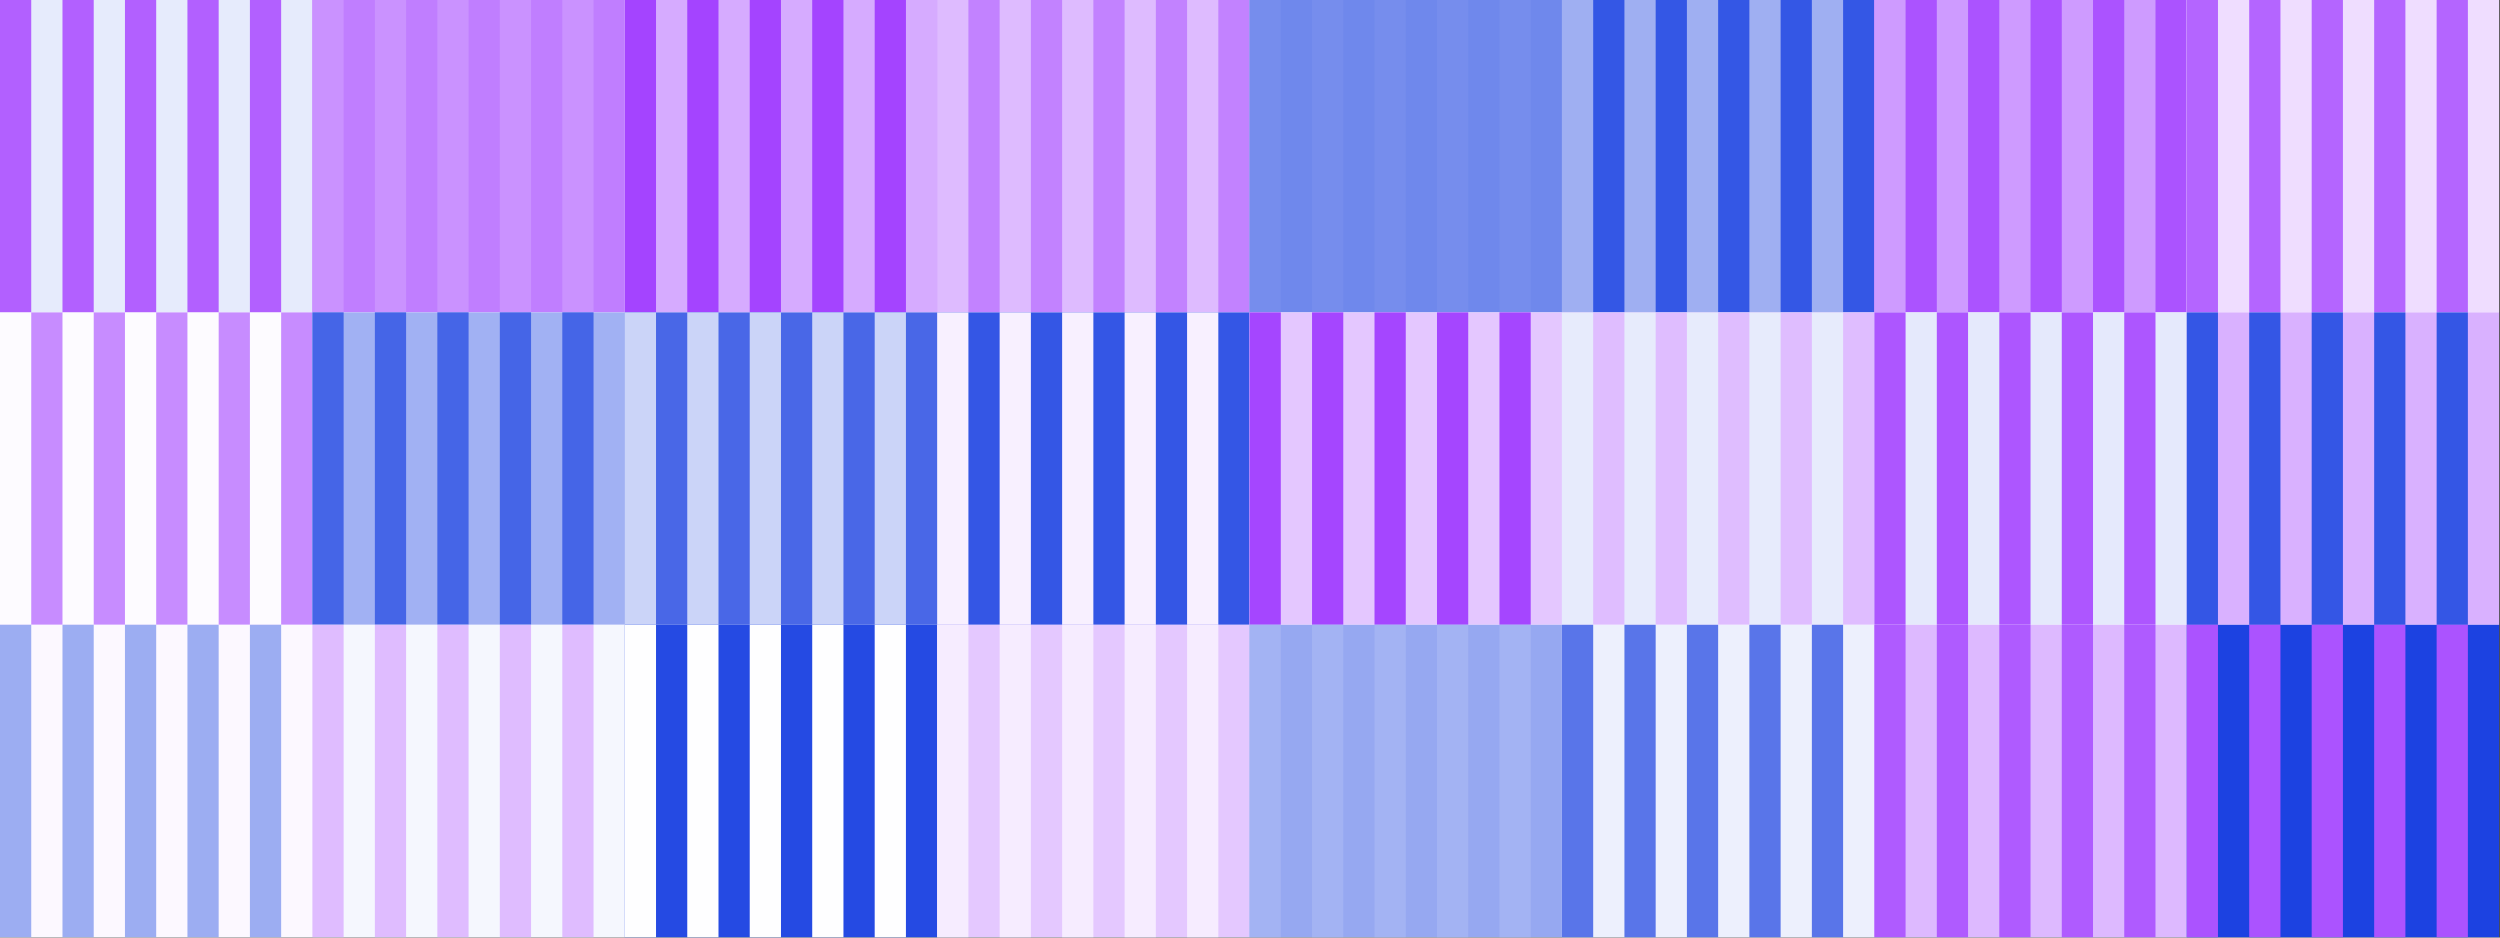 <?xml version="1.0" standalone="no"?><svg xmlns:xlink="http://www.w3.org/1999/xlink" xmlns="http://www.w3.org/2000/svg" viewBox="0 0 1000 375" preserveAspectRatio="xMaxYMax slice"><rect x="0" y="0" width="1000" height="375" fill="#333333" stroke="none"/><g transform="scale(0.702)"><rect x="0" y="0" width="1424" height="534" fill="#ffffff"/><rect x="0" y="0" width="178" height="178" fill="#e6ebfc"/><g transform="translate(0,0) scale(8.9) rotate(0)"><rect width="2" height="20" fill="#b260ff"/><rect x="4" width="2" height="20" fill="#b260ff"/><rect x="8" width="2" height="20" fill="#b260ff"/><rect x="12" width="2" height="20" fill="#b260ff"/><rect x="16" width="2" height="20" fill="#b260ff"/></g><rect x="178" y="0" width="178" height="178" fill="#c07eff"/><g transform="translate(178,0) scale(8.9) rotate(0)"><rect width="2" height="20" fill="#ca92ff"/><rect x="4" width="2" height="20" fill="#ca92ff"/><rect x="8" width="2" height="20" fill="#ca92ff"/><rect x="12" width="2" height="20" fill="#ca92ff"/><rect x="16" width="2" height="20" fill="#ca92ff"/></g><rect x="356" y="0" width="178" height="178" fill="#d6abff"/><g transform="translate(356,0) scale(8.9) rotate(0)"><rect width="2" height="20" fill="#a444ff"/><rect x="4" width="2" height="20" fill="#a444ff"/><rect x="8" width="2" height="20" fill="#a444ff"/><rect x="12" width="2" height="20" fill="#a444ff"/><rect x="16" width="2" height="20" fill="#a444ff"/></g><rect x="534" y="0" width="178" height="178" fill="#c282ff"/><g transform="translate(534,0) scale(8.9) rotate(0)"><rect width="2" height="20" fill="#debbff"/><rect x="4" width="2" height="20" fill="#debbff"/><rect x="8" width="2" height="20" fill="#debbff"/><rect x="12" width="2" height="20" fill="#debbff"/><rect x="16" width="2" height="20" fill="#debbff"/></g><rect x="712" y="0" width="178" height="178" fill="#6f88ec"/><g transform="translate(712,0) scale(8.9) rotate(0)"><rect width="2" height="20" fill="#768ded"/><rect x="4" width="2" height="20" fill="#768ded"/><rect x="8" width="2" height="20" fill="#768ded"/><rect x="12" width="2" height="20" fill="#768ded"/><rect x="16" width="2" height="20" fill="#768ded"/></g><rect x="890" y="0" width="178" height="178" fill="#3457e5"/><g transform="translate(890,0) scale(8.9) rotate(0)"><rect width="2" height="20" fill="#9faff2"/><rect x="4" width="2" height="20" fill="#9faff2"/><rect x="8" width="2" height="20" fill="#9faff2"/><rect x="12" width="2" height="20" fill="#9faff2"/><rect x="16" width="2" height="20" fill="#9faff2"/></g><rect x="1068" y="0" width="178" height="178" fill="#ab53ff"/><g transform="translate(1068,0) scale(8.9) rotate(0)"><rect width="2" height="20" fill="#ce9bff"/><rect x="4" width="2" height="20" fill="#ce9bff"/><rect x="8" width="2" height="20" fill="#ce9bff"/><rect x="12" width="2" height="20" fill="#ce9bff"/><rect x="16" width="2" height="20" fill="#ce9bff"/></g><rect x="1246" y="0" width="178" height="178" fill="#efddff"/><g transform="translate(1246,0) scale(8.9) rotate(0)"><rect width="2" height="20" fill="#b465ff"/><rect x="4" width="2" height="20" fill="#b465ff"/><rect x="8" width="2" height="20" fill="#b465ff"/><rect x="12" width="2" height="20" fill="#b465ff"/><rect x="16" width="2" height="20" fill="#b465ff"/></g><rect x="0" y="178" width="178" height="178" fill="#c78cff"/><g transform="translate(0,178) scale(8.9) rotate(0)"><rect width="2" height="20" fill="#fdfbff"/><rect x="4" width="2" height="20" fill="#fdfbff"/><rect x="8" width="2" height="20" fill="#fdfbff"/><rect x="12" width="2" height="20" fill="#fdfbff"/><rect x="16" width="2" height="20" fill="#fdfbff"/></g><rect x="178" y="178" width="178" height="178" fill="#a1b1f3"/><g transform="translate(178,178) scale(8.9) rotate(0)"><rect width="2" height="20" fill="#4565e7"/><rect x="4" width="2" height="20" fill="#4565e7"/><rect x="8" width="2" height="20" fill="#4565e7"/><rect x="12" width="2" height="20" fill="#4565e7"/><rect x="16" width="2" height="20" fill="#4565e7"/></g><rect x="356" y="178" width="178" height="178" fill="#4967e7"/><g transform="translate(356,178) scale(8.9) rotate(0)"><rect width="2" height="20" fill="#cbd4f8"/><rect x="4" width="2" height="20" fill="#cbd4f8"/><rect x="8" width="2" height="20" fill="#cbd4f8"/><rect x="12" width="2" height="20" fill="#cbd4f8"/><rect x="16" width="2" height="20" fill="#cbd4f8"/></g><rect x="534" y="178" width="178" height="178" fill="#3456e5"/><g transform="translate(534,178) scale(8.9) rotate(0)"><rect width="2" height="20" fill="#f8f0ff"/><rect x="4" width="2" height="20" fill="#f8f0ff"/><rect x="8" width="2" height="20" fill="#f8f0ff"/><rect x="12" width="2" height="20" fill="#f8f0ff"/><rect x="16" width="2" height="20" fill="#f8f0ff"/></g><rect x="712" y="178" width="178" height="178" fill="#e4c7ff"/><g transform="translate(712,178) scale(8.9) rotate(0)"><rect width="2" height="20" fill="#a546ff"/><rect x="4" width="2" height="20" fill="#a546ff"/><rect x="8" width="2" height="20" fill="#a546ff"/><rect x="12" width="2" height="20" fill="#a546ff"/><rect x="16" width="2" height="20" fill="#a546ff"/></g><rect x="890" y="178" width="178" height="178" fill="#dfbdff"/><g transform="translate(890,178) scale(8.9) rotate(0)"><rect width="2" height="20" fill="#e7ebfc"/><rect x="4" width="2" height="20" fill="#e7ebfc"/><rect x="8" width="2" height="20" fill="#e7ebfc"/><rect x="12" width="2" height="20" fill="#e7ebfc"/><rect x="16" width="2" height="20" fill="#e7ebfc"/></g><rect x="1068" y="178" width="178" height="178" fill="#e5e9fc"/><g transform="translate(1068,178) scale(8.9) rotate(0)"><rect width="2" height="20" fill="#ad56ff"/><rect x="4" width="2" height="20" fill="#ad56ff"/><rect x="8" width="2" height="20" fill="#ad56ff"/><rect x="12" width="2" height="20" fill="#ad56ff"/><rect x="16" width="2" height="20" fill="#ad56ff"/></g><rect x="1246" y="178" width="178" height="178" fill="#d9b1ff"/><g transform="translate(1246,178) scale(8.9) rotate(0)"><rect width="2" height="20" fill="#3456e5"/><rect x="4" width="2" height="20" fill="#3456e5"/><rect x="8" width="2" height="20" fill="#3456e5"/><rect x="12" width="2" height="20" fill="#3456e5"/><rect x="16" width="2" height="20" fill="#3456e5"/></g><rect x="0" y="356" width="178" height="178" fill="#fcf8ff"/><g transform="translate(0,356) scale(8.9) rotate(0)"><rect width="2" height="20" fill="#9cadf2"/><rect x="4" width="2" height="20" fill="#9cadf2"/><rect x="8" width="2" height="20" fill="#9cadf2"/><rect x="12" width="2" height="20" fill="#9cadf2"/><rect x="16" width="2" height="20" fill="#9cadf2"/></g><rect x="178" y="356" width="178" height="178" fill="#f5f7fe"/><g transform="translate(178,356) scale(8.9) rotate(0)"><rect width="2" height="20" fill="#dfbcff"/><rect x="4" width="2" height="20" fill="#dfbcff"/><rect x="8" width="2" height="20" fill="#dfbcff"/><rect x="12" width="2" height="20" fill="#dfbcff"/><rect x="16" width="2" height="20" fill="#dfbcff"/></g><rect x="356" y="356" width="178" height="178" fill="#254ae3"/><g transform="translate(356,356) scale(8.9) rotate(0)"><rect width="2" height="20" fill="#fefeff"/><rect x="4" width="2" height="20" fill="#fefeff"/><rect x="8" width="2" height="20" fill="#fefeff"/><rect x="12" width="2" height="20" fill="#fefeff"/><rect x="16" width="2" height="20" fill="#fefeff"/></g><rect x="534" y="356" width="178" height="178" fill="#e4c8ff"/><g transform="translate(534,356) scale(8.9) rotate(0)"><rect width="2" height="20" fill="#f6ecff"/><rect x="4" width="2" height="20" fill="#f6ecff"/><rect x="8" width="2" height="20" fill="#f6ecff"/><rect x="12" width="2" height="20" fill="#f6ecff"/><rect x="16" width="2" height="20" fill="#f6ecff"/></g><rect x="712" y="356" width="178" height="178" fill="#96a8f1"/><g transform="translate(712,356) scale(8.9) rotate(0)"><rect width="2" height="20" fill="#a3b3f3"/><rect x="4" width="2" height="20" fill="#a3b3f3"/><rect x="8" width="2" height="20" fill="#a3b3f3"/><rect x="12" width="2" height="20" fill="#a3b3f3"/><rect x="16" width="2" height="20" fill="#a3b3f3"/></g><rect x="890" y="356" width="178" height="178" fill="#edf0fd"/><g transform="translate(890,356) scale(8.9) rotate(0)"><rect width="2" height="20" fill="#5975e9"/><rect x="4" width="2" height="20" fill="#5975e9"/><rect x="8" width="2" height="20" fill="#5975e9"/><rect x="12" width="2" height="20" fill="#5975e9"/><rect x="16" width="2" height="20" fill="#5975e9"/></g><rect x="1068" y="356" width="178" height="178" fill="#ddb9ff"/><g transform="translate(1068,356) scale(8.9) rotate(0)"><rect width="2" height="20" fill="#af5bff"/><rect x="4" width="2" height="20" fill="#af5bff"/><rect x="8" width="2" height="20" fill="#af5bff"/><rect x="12" width="2" height="20" fill="#af5bff"/><rect x="16" width="2" height="20" fill="#af5bff"/></g><rect x="1246" y="356" width="178" height="178" fill="#1c42e1"/><g transform="translate(1246,356) scale(8.9) rotate(0)"><rect width="2" height="20" fill="#ab53ff"/><rect x="4" width="2" height="20" fill="#ab53ff"/><rect x="8" width="2" height="20" fill="#ab53ff"/><rect x="12" width="2" height="20" fill="#ab53ff"/><rect x="16" width="2" height="20" fill="#ab53ff"/></g></g></svg>
